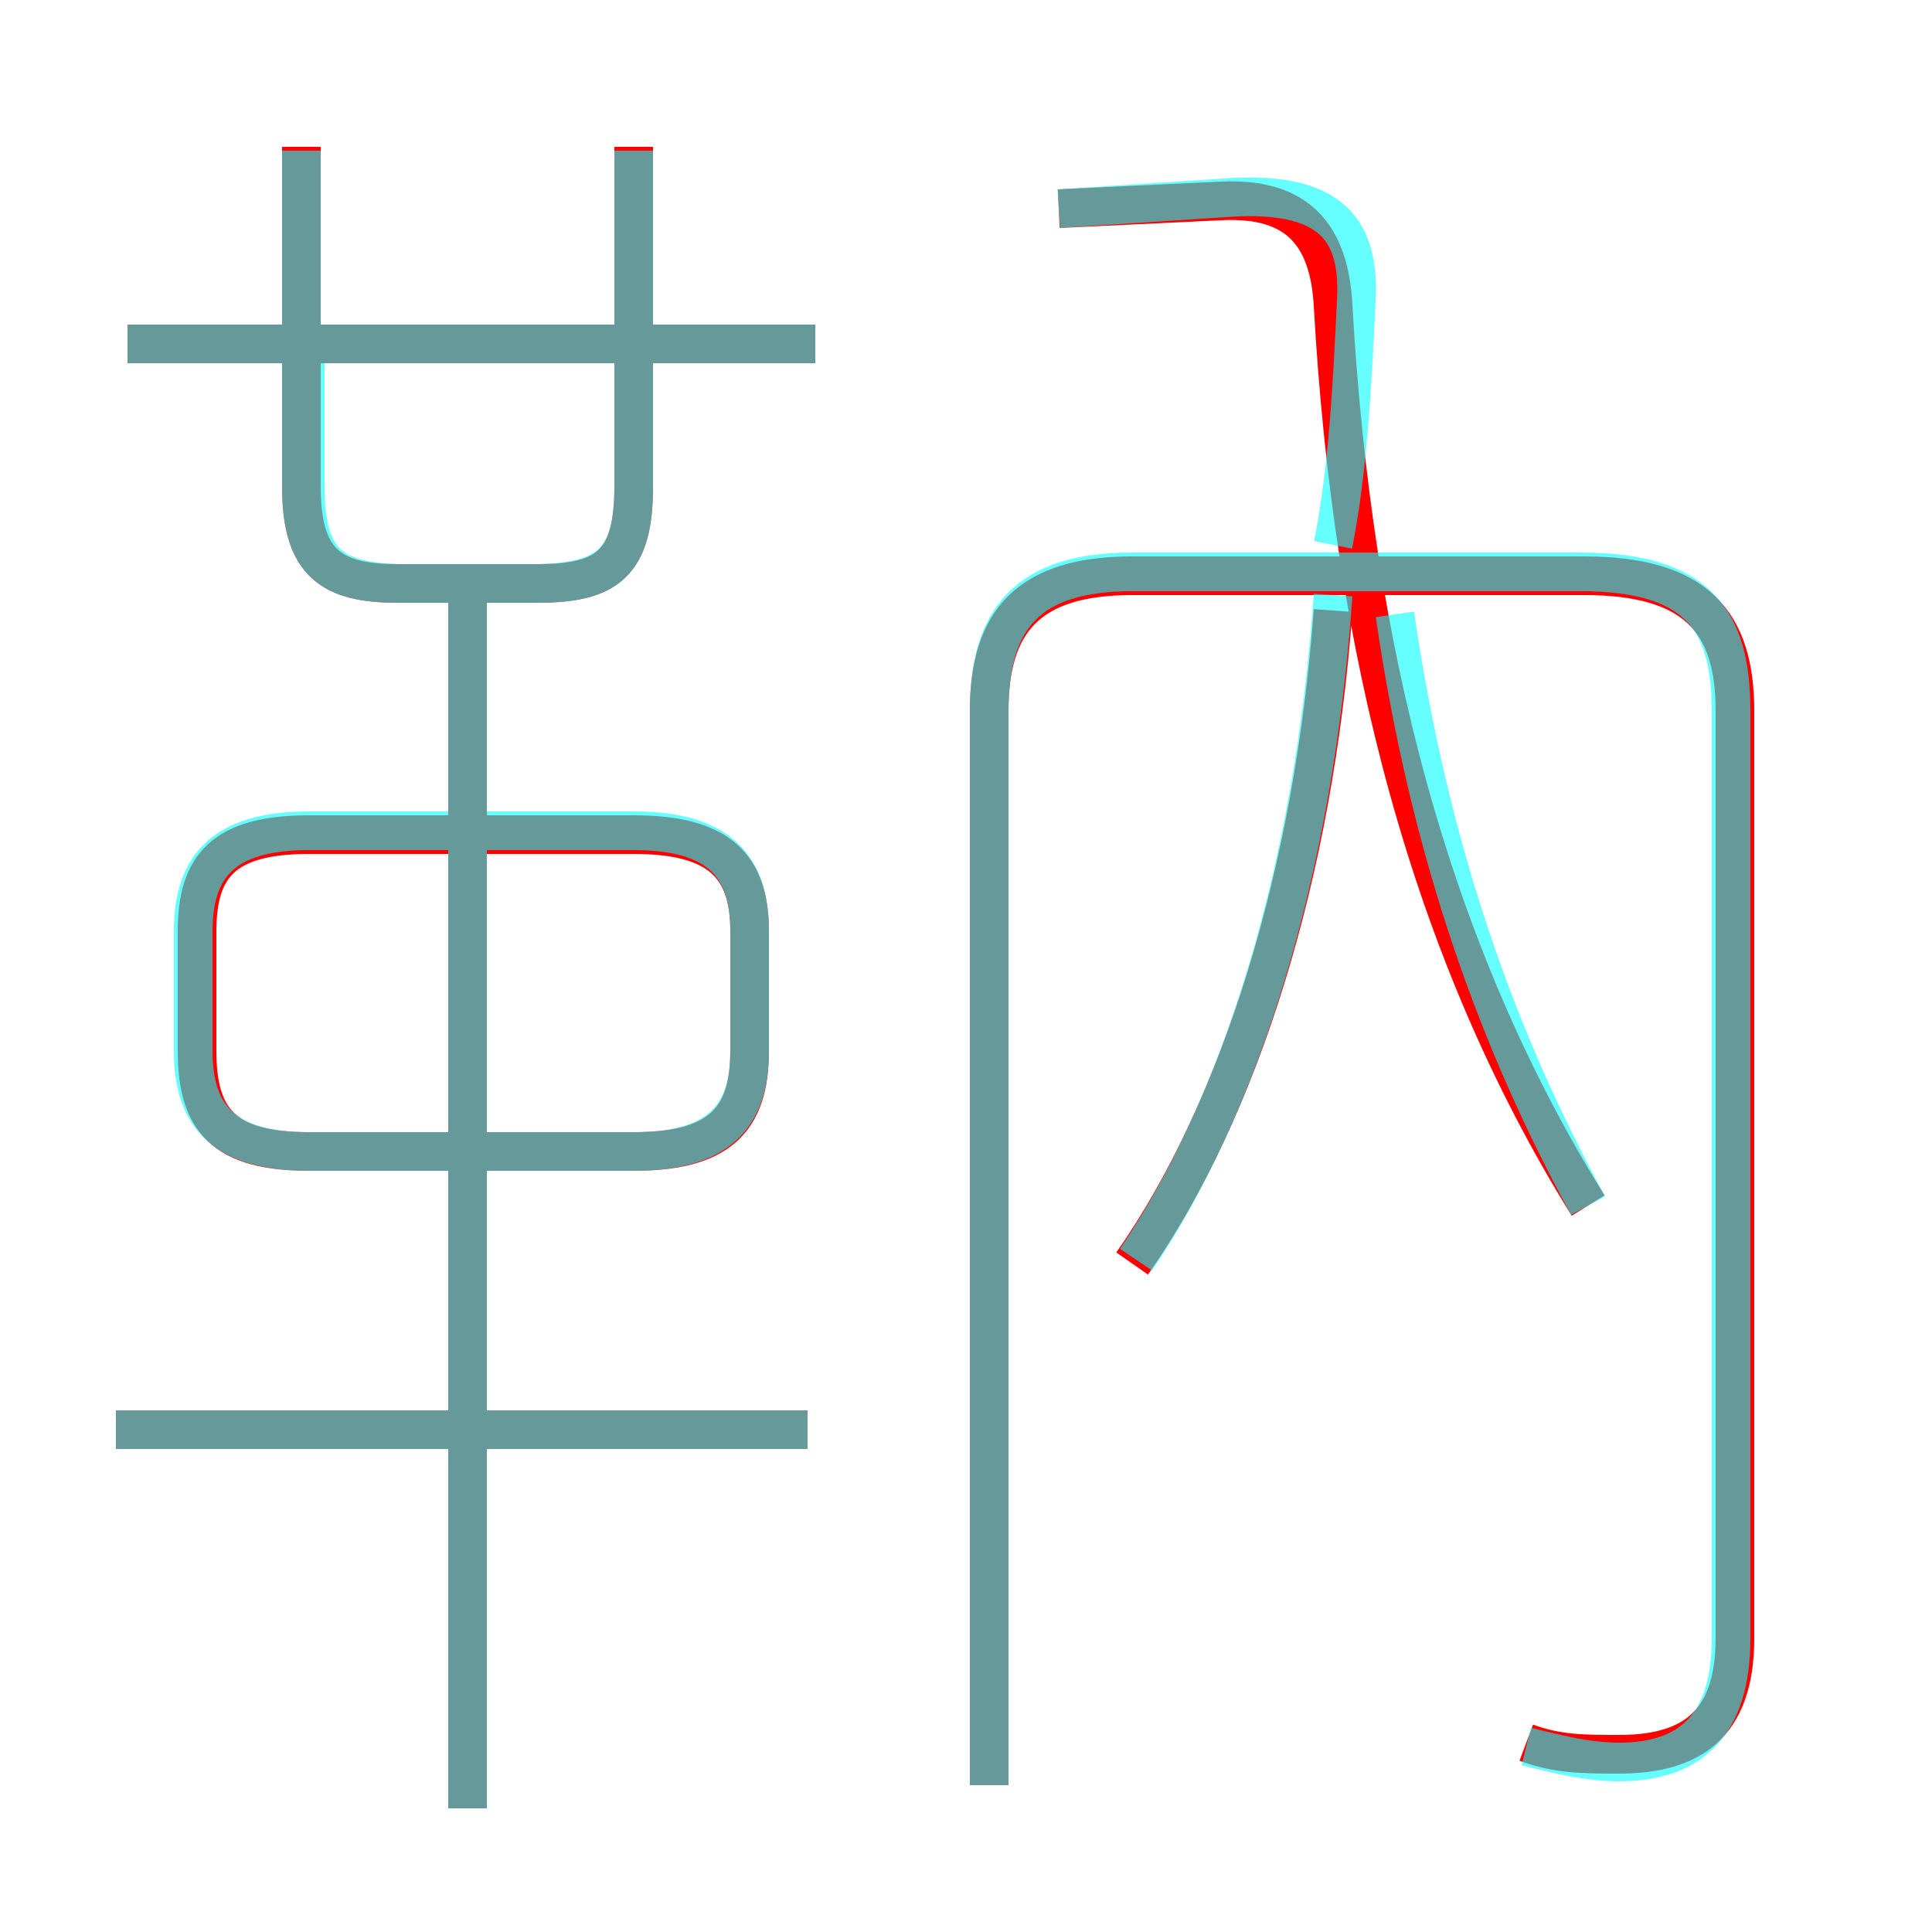 <?xml version='1.0' encoding='utf8'?>
<svg viewBox="0.0 -6.0 50.0 50.0" version="1.1" xmlns="http://www.w3.org/2000/svg">
<rect x="0.0" y="-6.0" width="50.0" height="50.0" fill="#333333" stroke="none"/>
<rect x="-1000" y="-1000" width="2000" height="2000" stroke="white" fill="white"/>
<g style="fill:none;stroke:rgba(255, 0, 0, 1);  stroke-width:1"><path d="M 39.5 1.1 C 40.3 1.4 41.0 1.4 41.9 1.4 C 43.7 1.4 44.9 0.7 44.9 -1.6 L 44.9 -25.6 C 44.9 -27.9 43.9 -29.1 41.0 -29.1 L 29.3 -29.1 C 26.6 -29.1 25.6 -27.9 25.6 -25.6 L 25.6 2.2 M 20.9 -7.0 L 3.0 -7.0 M 12.1 2.8 L 12.1 -29.1 M 8.0 -14.2 L 16.4 -14.2 C 18.6 -14.2 19.4 -15.0 19.4 -16.8 L 19.4 -19.9 C 19.4 -21.6 18.6 -22.4 16.4 -22.4 L 8.0 -22.4 C 5.8 -22.4 5.1 -21.6 5.1 -19.9 L 5.1 -16.8 C 5.1 -15.0 5.8 -14.2 8.0 -14.2 Z M 7.8 -40.2 L 7.8 -31.4 C 7.8 -29.4 8.6 -28.9 10.3 -28.9 L 13.9 -28.9 C 15.7 -28.9 16.4 -29.4 16.4 -31.4 L 16.4 -40.2 M 21.1 -35.1 L 3.3 -35.1 M 29.3 -11.3 C 32.1 -15.3 34.0 -21.4 34.5 -28.2 M 41.1 -12.8 C 37.0 -19.4 35.0 -27.2 34.5 -36.1 C 34.4 -37.9 33.6 -38.9 31.6 -38.8 L 27.4 -38.6" transform="translate(0.0 38.0)" />
</g>
<g style="fill:none;stroke:rgba(0, 255, 255, 0.6);  stroke-width:1">
<path d="M 39.5 1.2 C 40.3 1.4 41.1 1.6 41.9 1.6 C 43.7 1.6 44.8 0.7 44.8 -1.6 L 44.8 -25.6 C 44.8 -28.0 43.9 -29.2 40.9 -29.2 L 29.3 -29.2 C 26.6 -29.2 25.6 -28.0 25.6 -25.6 L 25.6 2.2 M 20.9 -7.0 L 3.0 -7.0 M 12.1 2.8 L 12.1 -29.1 M 8.0 -14.2 L 16.4 -14.2 C 18.6 -14.2 19.4 -15.1 19.4 -16.8 L 19.4 -19.9 C 19.4 -21.6 18.6 -22.5 16.4 -22.5 L 8.0 -22.5 C 5.8 -22.5 5.0 -21.6 5.0 -19.9 L 5.0 -16.8 C 5.0 -15.1 5.8 -14.2 8.0 -14.2 Z M 7.8 -40.1 L 7.8 -31.4 C 7.8 -29.4 8.6 -28.9 10.3 -28.9 L 13.9 -28.9 C 15.7 -28.9 16.4 -29.4 16.4 -31.4 L 16.4 -40.1 M 7.9 -35.1 L 7.9 -31.4 C 7.9 -29.4 8.6 -28.9 10.6 -28.9 L 13.7 -28.9 C 15.7 -28.9 16.4 -29.4 16.4 -31.4 L 16.4 -35.1 M 41.1 -12.8 C 38.8 -17.0 37.0 -21.9 36.1 -28.1 M 21.1 -35.1 L 3.3 -35.1 M 29.4 -11.4 C 32.1 -15.4 34.0 -21.4 34.5 -28.6 M 34.5 -29.9 C 34.9 -31.9 35.0 -34.2 35.1 -36.2 C 35.2 -38.0 34.5 -39.0 32.0 -38.9 L 27.4 -38.6" transform="translate(0.0 38.0)" />
</g>
</svg>